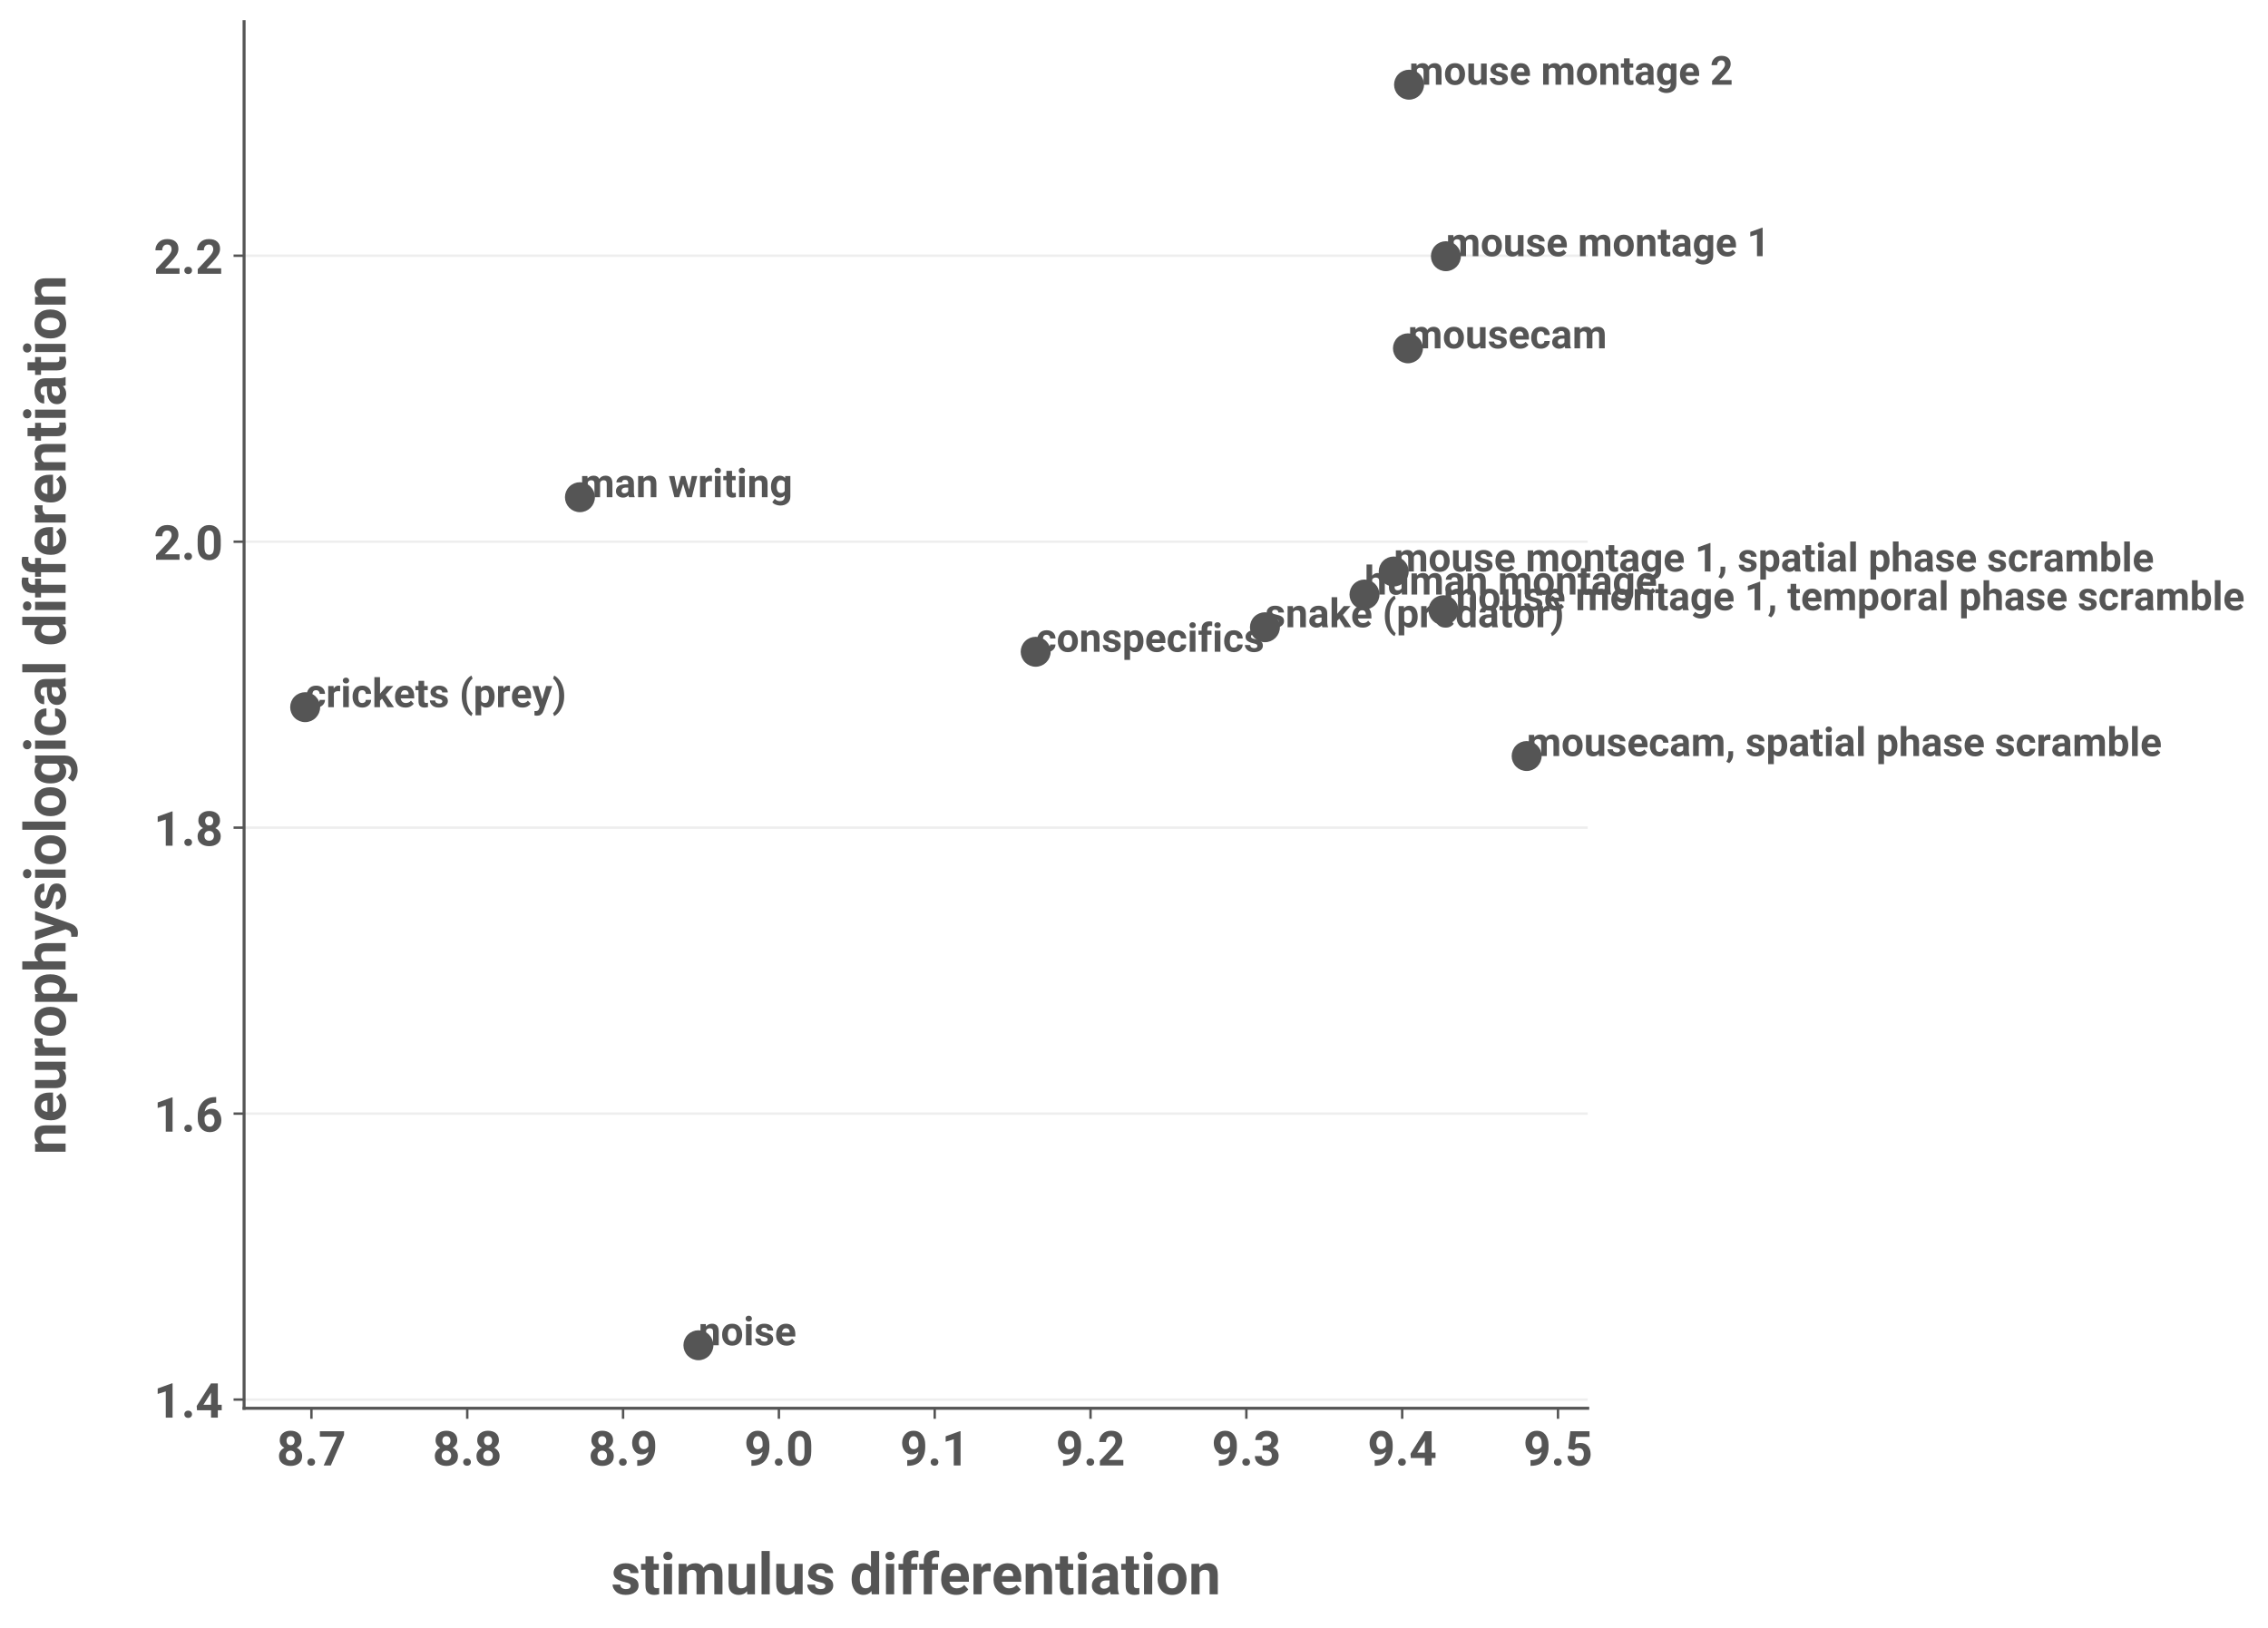 <?xml version="1.0" encoding="utf-8" standalone="no"?>
<!DOCTYPE svg PUBLIC "-//W3C//DTD SVG 1.1//EN"
  "http://www.w3.org/Graphics/SVG/1.1/DTD/svg11.dtd">
<!-- Created with matplotlib (https://matplotlib.org/) -->
<svg height="540.93pt" version="1.1" viewBox="0 0 753.504 540.93" width="753.504pt" xmlns="http://www.w3.org/2000/svg" xmlns:xlink="http://www.w3.org/1999/xlink">
 <defs>
  <style type="text/css">*{stroke-linecap:butt;stroke-linejoin:round;}</style>
 </defs>
 <g id="figure_1">
  <g id="patch_1">
   <path d="M 0 540.93 
L 753.504 540.93 
L 753.504 0 
L 0 0 
z
" style="fill:#ffffff;"/>
  </g>
  <g id="axes_1">
   <g id="patch_2">
    <path d="M 81.094 468 
L 527.494 468 
L 527.494 7.2 
L 81.094 7.2 
z
" style="fill:#ffffff;"/>
   </g>
   <g id="matplotlib.axis_1">
    <g id="xtick_1">
     <g id="line2d_1">
      <defs>
       <path d="M 0 0 
L 0 3.5 
" id="mba6a7a4ee0" style="stroke:#555555;stroke-width:0.8;"/>
      </defs>
      <g>
       <use style="fill:#555555;stroke:#555555;stroke-width:0.8;" x="103.466" xlink:href="#mba6a7a4ee0" y="468"/>
      </g>
     </g>
     <g id="text_1">
      <!-- 8.7 -->
      <g style="fill:#555555;" transform="translate(91.958 487)scale(0.16 -0.16)">
       <defs>
        <path d="M 52.641 19.484 
Q 52.641 9.422 45.828 4.219 
Q 39.016 -0.984 28.703 -0.984 
Q 18.406 -0.984 11.5 4.219 
Q 4.594 9.422 4.594 19.484 
Q 4.594 25.391 7.641 29.812 
Q 10.688 34.234 15.828 36.672 
Q 11.328 39.016 8.734 43.047 
Q 6.156 47.078 6.156 52.203 
Q 6.156 61.859 12.5 66.984 
Q 18.844 72.125 28.609 72.125 
Q 38.531 72.125 44.844 66.984 
Q 51.172 61.859 51.172 52.203 
Q 51.172 47.016 48.562 43.016 
Q 45.953 39.016 41.453 36.625 
Q 46.578 34.188 49.609 29.781 
Q 52.641 25.391 52.641 19.484 
z
M 37.062 51.516 
Q 37.062 55.672 34.844 58.203 
Q 32.625 60.75 28.609 60.75 
Q 24.703 60.75 22.484 58.281 
Q 20.266 55.812 20.266 51.516 
Q 20.266 47.312 22.484 44.719 
Q 24.703 42.141 28.703 42.141 
Q 32.719 42.141 34.891 44.719 
Q 37.062 47.312 37.062 51.516 
z
M 38.531 20.516 
Q 38.531 25.297 35.797 28.031 
Q 33.062 30.766 28.609 30.766 
Q 24.172 30.766 21.453 28.031 
Q 18.75 25.297 18.75 20.516 
Q 18.75 15.766 21.453 13.078 
Q 24.172 10.406 28.719 10.406 
Q 33.203 10.406 35.859 13.078 
Q 38.531 15.766 38.531 20.516 
z
" id="Roboto-Bold-56"/>
        <path d="M 6.156 6.984 
Q 6.156 10.203 8.328 12.375 
Q 10.5 14.547 14.156 14.547 
Q 17.828 14.547 19.969 12.375 
Q 22.125 10.203 22.125 6.984 
Q 22.125 3.812 19.969 1.641 
Q 17.828 -0.531 14.156 -0.531 
Q 10.5 -0.531 8.328 1.641 
Q 6.156 3.812 6.156 6.984 
z
" id="Roboto-Bold-46"/>
        <path d="M 53.219 71.094 
L 53.219 63.234 
L 25.734 0 
L 10.844 0 
L 38.328 59.719 
L 2.984 59.719 
L 2.984 71.094 
z
" id="Roboto-Bold-55"/>
       </defs>
       <use xlink:href="#Roboto-Bold-56"/>
       <use x="57.373" xlink:href="#Roboto-Bold-46"/>
       <use x="86.475" xlink:href="#Roboto-Bold-55"/>
      </g>
     </g>
    </g>
    <g id="xtick_2">
     <g id="line2d_2">
      <g>
       <use style="fill:#555555;stroke:#555555;stroke-width:0.8;" x="155.236" xlink:href="#mba6a7a4ee0" y="468"/>
      </g>
     </g>
     <g id="text_2">
      <!-- 8.8 -->
      <g style="fill:#555555;" transform="translate(143.727 487)scale(0.16 -0.16)">
       <use xlink:href="#Roboto-Bold-56"/>
       <use x="57.373" xlink:href="#Roboto-Bold-46"/>
       <use x="86.475" xlink:href="#Roboto-Bold-56"/>
      </g>
     </g>
    </g>
    <g id="xtick_3">
     <g id="line2d_3">
      <g>
       <use style="fill:#555555;stroke:#555555;stroke-width:0.8;" x="207.005" xlink:href="#mba6a7a4ee0" y="468"/>
      </g>
     </g>
     <g id="text_3">
      <!-- 8.9 -->
      <g style="fill:#555555;" transform="translate(195.496 487)scale(0.16 -0.16)">
       <defs>
        <path d="M 52.203 38.188 
Q 52.203 20.844 43.328 10.156 
Q 34.469 -0.531 16.609 -0.734 
L 14.844 -0.734 
L 14.844 11.078 
L 16.016 11.078 
Q 26.609 11.141 31.859 15.594 
Q 37.109 20.062 37.938 28.469 
Q 32.281 23 24.953 23 
Q 14.938 23 9.594 29.859 
Q 4.25 36.719 4.25 46.969 
Q 4.25 57.328 10.719 64.719 
Q 17.188 72.125 28.078 72.125 
Q 39.062 72.125 45.625 64.141 
Q 52.203 56.156 52.203 43.062 
z
M 18.312 47.125 
Q 18.312 41.656 20.797 37.75 
Q 23.297 33.844 28.422 33.844 
Q 31.891 33.844 34.375 35.625 
Q 36.859 37.406 38.094 39.938 
L 38.094 45.656 
Q 38.094 53.219 35.203 56.953 
Q 32.328 60.688 28.031 60.688 
Q 23.391 60.688 20.844 56.516 
Q 18.312 52.344 18.312 47.125 
z
" id="Roboto-Bold-57"/>
       </defs>
       <use xlink:href="#Roboto-Bold-56"/>
       <use x="57.373" xlink:href="#Roboto-Bold-46"/>
       <use x="86.475" xlink:href="#Roboto-Bold-57"/>
      </g>
     </g>
    </g>
    <g id="xtick_4">
     <g id="line2d_4">
      <g>
       <use style="fill:#555555;stroke:#555555;stroke-width:0.8;" x="258.774" xlink:href="#mba6a7a4ee0" y="468"/>
      </g>
     </g>
     <g id="text_4">
      <!-- 9.0 -->
      <g style="fill:#555555;" transform="translate(247.265 487)scale(0.16 -0.16)">
       <defs>
        <path d="M 52.688 29.438 
Q 52.688 13.375 46.094 6.188 
Q 39.5 -0.984 28.75 -0.984 
Q 18.016 -0.984 11.344 6.188 
Q 4.688 13.375 4.688 29.438 
L 4.688 41.797 
Q 4.688 57.812 11.297 64.938 
Q 17.922 72.078 28.656 72.078 
Q 39.359 72.078 46 64.984 
Q 52.641 57.906 52.688 42.047 
z
M 38.578 43.75 
Q 38.578 53.219 35.984 56.953 
Q 33.406 60.688 28.656 60.688 
Q 24.031 60.688 21.438 57.031 
Q 18.844 53.375 18.797 44.141 
L 18.797 27.547 
Q 18.797 18.016 21.406 14.203 
Q 24.031 10.406 28.766 10.406 
Q 33.406 10.406 35.969 14.141 
Q 38.531 17.875 38.578 27.156 
z
" id="Roboto-Bold-48"/>
       </defs>
       <use xlink:href="#Roboto-Bold-57"/>
       <use x="57.373" xlink:href="#Roboto-Bold-46"/>
       <use x="86.475" xlink:href="#Roboto-Bold-48"/>
      </g>
     </g>
    </g>
    <g id="xtick_5">
     <g id="line2d_5">
      <g>
       <use style="fill:#555555;stroke:#555555;stroke-width:0.8;" x="310.543" xlink:href="#mba6a7a4ee0" y="468"/>
      </g>
     </g>
     <g id="text_5">
      <!-- 9.1 -->
      <g style="fill:#555555;" transform="translate(299.034 487)scale(0.16 -0.16)">
       <defs>
        <path d="M 39.109 71.188 
L 39.109 0 
L 25 0 
L 25 54.438 
L 8.203 49.219 
L 8.203 60.641 
L 37.594 71.188 
z
" id="Roboto-Bold-49"/>
       </defs>
       <use xlink:href="#Roboto-Bold-57"/>
       <use x="57.373" xlink:href="#Roboto-Bold-46"/>
       <use x="86.475" xlink:href="#Roboto-Bold-49"/>
      </g>
     </g>
    </g>
    <g id="xtick_6">
     <g id="line2d_6">
      <g>
       <use style="fill:#555555;stroke:#555555;stroke-width:0.8;" x="362.312" xlink:href="#mba6a7a4ee0" y="468"/>
      </g>
     </g>
     <g id="text_6">
      <!-- 9.2 -->
      <g style="fill:#555555;" transform="translate(350.804 487)scale(0.16 -0.16)">
       <defs>
        <path d="M 53.562 11.375 
L 53.562 0 
L 4.891 0 
L 4.891 9.672 
L 27.875 34.188 
Q 33.062 39.891 35.078 43.625 
Q 37.109 47.359 37.109 50.531 
Q 37.109 55.281 34.734 58.016 
Q 32.375 60.75 27.938 60.75 
Q 22.906 60.75 20.234 57.328 
Q 17.578 53.906 17.578 48.734 
L 3.469 48.734 
Q 3.469 58.344 10.078 65.234 
Q 16.703 72.125 28.172 72.125 
Q 39.359 72.125 45.312 66.719 
Q 51.266 61.328 51.266 51.953 
Q 51.266 44.922 47.094 38.594 
Q 42.922 32.281 35.688 24.703 
L 23 11.375 
z
" id="Roboto-Bold-50"/>
       </defs>
       <use xlink:href="#Roboto-Bold-57"/>
       <use x="57.373" xlink:href="#Roboto-Bold-46"/>
       <use x="86.475" xlink:href="#Roboto-Bold-50"/>
      </g>
     </g>
    </g>
    <g id="xtick_7">
     <g id="line2d_7">
      <g>
       <use style="fill:#555555;stroke:#555555;stroke-width:0.8;" x="414.082" xlink:href="#mba6a7a4ee0" y="468"/>
      </g>
     </g>
     <g id="text_7">
      <!-- 9.3 -->
      <g style="fill:#555555;" transform="translate(402.573 487)scale(0.16 -0.16)">
       <defs>
        <path d="M 19.234 30.766 
L 19.234 41.844 
L 26.766 41.844 
Q 32.078 41.844 34.688 44.5 
Q 37.312 47.172 37.312 51.656 
Q 37.312 55.609 34.938 58.172 
Q 32.562 60.75 27.688 60.75 
Q 23.828 60.75 20.969 58.594 
Q 18.109 56.453 18.109 52.688 
L 4 52.688 
Q 4 61.469 10.781 66.797 
Q 17.578 72.125 27.297 72.125 
Q 38.094 72.125 44.75 66.969 
Q 51.422 61.812 51.422 51.859 
Q 51.422 47.266 48.578 43.094 
Q 45.75 38.922 40.578 36.531 
Q 46.531 34.422 49.5 30.094 
Q 52.484 25.781 52.484 19.969 
Q 52.484 9.969 45.281 4.484 
Q 38.094 -0.984 27.297 -0.984 
Q 21.297 -0.984 15.75 1.219 
Q 10.203 3.422 6.656 7.938 
Q 3.125 12.453 3.125 19.484 
L 17.281 19.484 
Q 17.281 15.531 20.234 12.969 
Q 23.188 10.406 27.688 10.406 
Q 32.719 10.406 35.547 13.078 
Q 38.375 15.766 38.375 20.172 
Q 38.375 30.766 26.656 30.766 
z
" id="Roboto-Bold-51"/>
       </defs>
       <use xlink:href="#Roboto-Bold-57"/>
       <use x="57.373" xlink:href="#Roboto-Bold-46"/>
       <use x="86.475" xlink:href="#Roboto-Bold-51"/>
      </g>
     </g>
    </g>
    <g id="xtick_8">
     <g id="line2d_8">
      <g>
       <use style="fill:#555555;stroke:#555555;stroke-width:0.8;" x="465.851" xlink:href="#mba6a7a4ee0" y="468"/>
      </g>
     </g>
     <g id="text_8">
      <!-- 9.4 -->
      <g style="fill:#555555;" transform="translate(454.342 487)scale(0.16 -0.16)">
       <defs>
        <path d="M 2.734 24.266 
L 32.375 71.094 
L 46.625 71.094 
L 46.625 26.766 
L 54.688 26.766 
L 54.688 15.375 
L 46.625 15.375 
L 46.625 0 
L 32.516 0 
L 32.516 15.375 
L 3.375 15.375 
z
M 16.75 26.766 
L 32.516 26.766 
L 32.516 52 
L 31.547 50.297 
z
" id="Roboto-Bold-52"/>
       </defs>
       <use xlink:href="#Roboto-Bold-57"/>
       <use x="57.373" xlink:href="#Roboto-Bold-46"/>
       <use x="86.475" xlink:href="#Roboto-Bold-52"/>
      </g>
     </g>
    </g>
    <g id="xtick_9">
     <g id="line2d_9">
      <g>
       <use style="fill:#555555;stroke:#555555;stroke-width:0.8;" x="517.62" xlink:href="#mba6a7a4ee0" y="468"/>
      </g>
     </g>
     <g id="text_9">
      <!-- 9.5 -->
      <g style="fill:#555555;" transform="translate(506.111 487)scale(0.16 -0.16)">
       <defs>
        <path d="M 18.219 32.234 
L 6.984 34.969 
L 11.031 71.094 
L 50.875 71.094 
L 50.875 59.375 
L 22.656 59.375 
L 20.906 44.047 
Q 25.781 46.734 31.547 46.734 
Q 41.891 46.734 47.547 40.422 
Q 53.219 34.125 53.219 22.859 
Q 53.219 13.375 47.359 6.188 
Q 41.5 -0.984 29.25 -0.984 
Q 20.016 -0.984 12.719 4.484 
Q 5.422 9.969 5.172 19.828 
L 19.141 19.828 
Q 20.062 10.406 29.156 10.406 
Q 34.469 10.406 36.781 14.234 
Q 39.109 18.062 39.109 23.641 
Q 39.109 29.25 36.328 32.688 
Q 33.547 36.141 27.688 36.141 
Q 23.828 36.141 21.719 34.891 
Q 19.625 33.641 18.219 32.234 
z
" id="Roboto-Bold-53"/>
       </defs>
       <use xlink:href="#Roboto-Bold-57"/>
       <use x="57.373" xlink:href="#Roboto-Bold-46"/>
       <use x="86.475" xlink:href="#Roboto-Bold-53"/>
      </g>
     </g>
    </g>
    <g id="text_10">
     <!--  -->
     <g style="fill:#555555;" transform="translate(304.293 508.65)scale(0.192 -0.192)"/>
     <!-- stimulus differentiation -->
     <g style="fill:#555555;" transform="translate(202.989 529.83)scale(0.192 -0.192)">
      <defs>
       <path d="M 34.031 14.656 
Q 34.031 16.891 31.953 18.422 
Q 29.891 19.969 23.047 21.438 
Q 14.891 23.188 9.656 26.891 
Q 4.438 30.609 4.438 37.406 
Q 4.438 44 10.031 48.906 
Q 15.625 53.812 25.484 53.812 
Q 35.797 53.812 41.703 48.969 
Q 47.609 44.141 47.609 36.766 
L 33.5 36.766 
Q 33.5 39.797 31.547 41.797 
Q 29.594 43.797 25.438 43.797 
Q 21.922 43.797 19.938 42.156 
Q 17.969 40.531 17.969 38.094 
Q 17.969 35.844 20.062 34.375 
Q 22.172 32.906 27.828 31.781 
Q 36.422 30.078 42.078 26.562 
Q 47.75 23.047 47.75 15.188 
Q 47.75 8.203 41.75 3.609 
Q 35.75 -0.984 25.531 -0.984 
Q 14.453 -0.984 8.594 4.703 
Q 2.734 10.406 2.734 16.844 
L 16.156 16.844 
Q 16.359 12.703 19.219 10.891 
Q 22.078 9.078 25.828 9.078 
Q 34.031 9.078 34.031 14.656 
z
" id="Roboto-Bold-115"/>
       <path d="M 31.891 0.344 
Q 27.938 -0.984 23.391 -0.984 
Q 16.453 -0.984 12.344 2.625 
Q 8.25 6.25 8.25 14.656 
L 8.25 42.531 
L 0.484 42.531 
L 0.484 52.828 
L 8.25 52.828 
L 8.25 65.875 
L 22.359 65.875 
L 22.359 52.828 
L 31.344 52.828 
L 31.344 42.531 
L 22.359 42.531 
L 22.359 16.109 
Q 22.359 12.797 23.719 11.719 
Q 25.094 10.641 27.781 10.641 
Q 29.938 10.641 31.891 11.031 
z
" id="Roboto-Bold-116"/>
       <path d="M 5.328 66.5 
Q 5.328 69.672 7.469 71.75 
Q 9.625 73.828 13.234 73.828 
Q 16.844 73.828 18.984 71.75 
Q 21.141 69.672 21.141 66.5 
Q 21.141 63.375 18.984 61.297 
Q 16.844 59.234 13.234 59.234 
Q 9.625 59.234 7.469 61.297 
Q 5.328 63.375 5.328 66.5 
z
M 20.359 52.828 
L 20.359 0 
L 6.203 0 
L 6.203 52.828 
z
" id="Roboto-Bold-105"/>
       <path d="M 28.219 42.391 
Q 22.359 42.391 19.578 37.406 
L 19.578 0 
L 5.422 0 
L 5.422 52.828 
L 18.703 52.828 
L 19.188 47.016 
Q 24.703 53.812 34.328 53.812 
Q 44.531 53.812 48.344 45.75 
Q 53.766 53.812 64.203 53.812 
Q 71.828 53.812 76.469 49.312 
Q 81.109 44.828 81.156 33.891 
L 81.156 0 
L 67 0 
L 67 33.688 
Q 67 38.969 64.875 40.672 
Q 62.75 42.391 59.078 42.391 
Q 52.828 42.391 50.344 36.469 
L 50.344 0 
L 36.234 0 
L 36.234 33.594 
Q 36.234 38.812 34.078 40.594 
Q 31.938 42.391 28.219 42.391 
z
" id="Roboto-Bold-109"/>
       <path d="M 37.5 0 
L 37.109 5.422 
Q 31.938 -0.984 22.656 -0.984 
Q 14.891 -0.984 10.031 3.562 
Q 5.172 8.109 5.125 18.453 
L 5.125 52.828 
L 19.234 52.828 
L 19.234 18.562 
Q 19.234 14.156 21.328 12.328 
Q 23.438 10.5 26.703 10.5 
Q 33.891 10.5 36.625 15.531 
L 36.625 52.828 
L 50.781 52.828 
L 50.781 0 
z
" id="Roboto-Bold-117"/>
       <path d="M 20.359 75 
L 20.359 0 
L 6.203 0 
L 6.203 75 
z
" id="Roboto-Bold-108"/>
       <path id="Roboto-Bold-32"/>
       <path d="M 38.094 0 
L 37.406 5.609 
Q 32.172 -0.984 23.875 -0.984 
Q 14.062 -0.984 8.641 6.641 
Q 3.219 14.266 3.219 25.781 
L 3.219 26.812 
Q 3.219 38.875 8.641 46.344 
Q 14.062 53.812 23.969 53.812 
Q 31.688 53.812 36.672 48.094 
L 36.672 75 
L 50.828 75 
L 50.828 0 
z
M 17.391 25.781 
Q 17.391 19.438 19.625 14.969 
Q 21.875 10.5 27.438 10.5 
Q 33.891 10.5 36.672 15.969 
L 36.672 36.922 
Q 33.984 42.391 27.547 42.391 
Q 22.016 42.391 19.703 37.891 
Q 17.391 33.406 17.391 25.781 
z
" id="Roboto-Bold-100"/>
       <path d="M 33.938 42.531 
L 23.438 42.531 
L 23.438 0 
L 9.281 0 
L 9.281 42.531 
L 1.422 42.531 
L 1.422 52.828 
L 9.281 52.828 
L 9.281 57.422 
Q 9.281 66.453 14.5 71.234 
Q 19.734 76.031 28.656 76.031 
Q 32.078 76.031 35.891 75.047 
L 35.75 64.109 
Q 33.891 64.547 31.391 64.547 
Q 23.578 64.547 23.438 57.672 
L 23.438 52.828 
L 33.938 52.828 
z
" id="Roboto-Bold-102"/>
       <path d="M 50.391 8.594 
Q 47.859 4.984 42.672 2 
Q 37.5 -0.984 29.781 -0.984 
Q 17.484 -0.984 10.547 6.469 
Q 3.609 13.922 3.562 24.469 
L 3.562 26.516 
Q 3.562 38.484 10.219 46.141 
Q 16.891 53.812 28.219 53.812 
Q 39.594 53.812 45.547 46.672 
Q 51.516 39.547 51.516 27.828 
L 51.516 21.828 
L 17.875 21.828 
Q 18.609 16.703 21.922 13.547 
Q 25.25 10.406 30.672 10.406 
Q 38.719 10.406 43.406 16.312 
z
M 28.125 42.438 
Q 23.641 42.438 21.188 39.406 
Q 18.75 36.375 18.016 31.5 
L 37.641 31.5 
L 37.641 32.562 
Q 37.547 36.812 35.281 39.625 
Q 33.016 42.438 28.125 42.438 
z
" id="Roboto-Bold-101"/>
       <path d="M 30.031 40.047 
Q 22.078 40.047 19.578 34.625 
L 19.578 0 
L 5.422 0 
L 5.422 52.828 
L 18.75 52.828 
L 19.188 46.531 
Q 23.344 53.812 30.953 53.812 
Q 33.641 53.812 35.297 53.172 
L 35.156 39.656 
z
" id="Roboto-Bold-114"/>
       <path d="M 28.219 42.391 
Q 22.219 42.391 19.281 37.312 
L 19.281 0 
L 5.172 0 
L 5.172 52.828 
L 18.406 52.828 
L 18.891 46.781 
Q 24.562 53.812 34.078 53.812 
Q 41.547 53.812 46.141 49.359 
Q 50.734 44.922 50.781 33.891 
L 50.781 0 
L 36.625 0 
L 36.625 33.688 
Q 36.625 38.766 34.453 40.578 
Q 32.281 42.391 28.219 42.391 
z
" id="Roboto-Bold-110"/>
       <path d="M 36.031 0 
Q 35.156 1.859 34.625 4.734 
Q 29.5 -0.984 21.297 -0.984 
Q 13.719 -0.984 8.547 3.484 
Q 3.375 7.953 3.375 14.844 
Q 3.375 23.141 9.516 27.703 
Q 15.672 32.281 27.734 32.281 
L 34.031 32.281 
L 34.031 35.359 
Q 34.031 39.016 32.156 41.188 
Q 30.281 43.359 26.219 43.359 
Q 18.656 43.359 18.656 37.016 
L 4.547 37.016 
Q 4.547 43.891 10.641 48.844 
Q 16.75 53.812 27 53.812 
Q 36.141 53.812 42.156 49.172 
Q 48.188 44.531 48.188 35.25 
L 48.188 11.719 
Q 48.297 4.688 50.297 0.828 
L 50.297 0 
z
M 24.359 9.812 
Q 27.938 9.812 30.438 11.391 
Q 32.953 12.984 34.031 14.891 
L 34.031 24.078 
L 28.266 24.078 
Q 22.656 24.078 20.062 21.703 
Q 17.484 19.344 17.484 15.875 
Q 17.484 13.234 19.312 11.516 
Q 21.141 9.812 24.359 9.812 
z
" id="Roboto-Bold-97"/>
       <path d="M 3.219 26.906 
Q 3.219 38.422 9.766 46.109 
Q 16.312 53.812 28.219 53.812 
Q 40.281 53.812 46.766 46.109 
Q 53.266 38.422 53.266 26.906 
L 53.266 25.875 
Q 53.266 14.359 46.766 6.688 
Q 40.281 -0.984 28.328 -0.984 
Q 16.453 -0.984 9.938 6.484 
Q 3.422 13.969 3.219 25.25 
z
M 17.391 25.875 
Q 17.391 19.438 19.844 14.922 
Q 22.312 10.406 28.328 10.406 
Q 34.234 10.406 36.688 14.891 
Q 39.156 19.391 39.156 26.906 
Q 39.156 33.203 36.688 37.812 
Q 34.234 42.438 28.219 42.438 
Q 22.266 42.438 19.828 37.844 
Q 17.391 33.25 17.391 25.875 
z
" id="Roboto-Bold-111"/>
      </defs>
      <use xlink:href="#Roboto-Bold-115"/>
      <use x="51.465" xlink:href="#Roboto-Bold-116"/>
      <use x="85.254" xlink:href="#Roboto-Bold-105"/>
      <use x="111.768" xlink:href="#Roboto-Bold-109"/>
      <use x="198.34" xlink:href="#Roboto-Bold-117"/>
      <use x="254.346" xlink:href="#Roboto-Bold-108"/>
      <use x="280.859" xlink:href="#Roboto-Bold-117"/>
      <use x="336.865" xlink:href="#Roboto-Bold-115"/>
      <use x="388.33" xlink:href="#Roboto-Bold-32"/>
      <use x="413.232" xlink:href="#Roboto-Bold-100"/>
      <use x="469.629" xlink:href="#Roboto-Bold-105"/>
      <use x="496.143" xlink:href="#Roboto-Bold-102"/>
      <use x="531.982" xlink:href="#Roboto-Bold-102"/>
      <use x="567.822" xlink:href="#Roboto-Bold-101"/>
      <use x="621.875" xlink:href="#Roboto-Bold-114"/>
      <use x="658.398" xlink:href="#Roboto-Bold-101"/>
      <use x="712.451" xlink:href="#Roboto-Bold-110"/>
      <use x="768.457" xlink:href="#Roboto-Bold-116"/>
      <use x="802.246" xlink:href="#Roboto-Bold-105"/>
      <use x="828.76" xlink:href="#Roboto-Bold-97"/>
      <use x="882.373" xlink:href="#Roboto-Bold-116"/>
      <use x="916.162" xlink:href="#Roboto-Bold-105"/>
      <use x="942.676" xlink:href="#Roboto-Bold-111"/>
      <use x="999.219" xlink:href="#Roboto-Bold-110"/>
     </g>
    </g>
   </g>
   <g id="matplotlib.axis_2">
    <g id="ytick_1">
     <g id="line2d_10">
      <path clip-path="url(#p8ee442bc51)" d="M 81.094 465.11 
L 527.494 465.11 
" style="fill:none;stroke:#eeeeee;stroke-linecap:square;stroke-width:0.8;"/>
     </g>
     <g id="line2d_11">
      <defs>
       <path d="M 0 0 
L -3.5 0 
" id="m0362b8467b" style="stroke:#555555;stroke-width:0.8;"/>
      </defs>
      <g>
       <use style="fill:#555555;stroke:#555555;stroke-width:0.8;" x="81.094" xlink:href="#m0362b8467b" y="465.11"/>
      </g>
     </g>
     <g id="text_11">
      <!-- 1.4 -->
      <g style="fill:#555555;" transform="translate(51.076 471.11)scale(0.16 -0.16)">
       <use xlink:href="#Roboto-Bold-49"/>
       <use x="57.373" xlink:href="#Roboto-Bold-46"/>
       <use x="86.475" xlink:href="#Roboto-Bold-52"/>
      </g>
     </g>
    </g>
    <g id="ytick_2">
     <g id="line2d_12">
      <path clip-path="url(#p8ee442bc51)" d="M 81.094 370.078 
L 527.494 370.078 
" style="fill:none;stroke:#eeeeee;stroke-linecap:square;stroke-width:0.8;"/>
     </g>
     <g id="line2d_13">
      <g>
       <use style="fill:#555555;stroke:#555555;stroke-width:0.8;" x="81.094" xlink:href="#m0362b8467b" y="370.078"/>
      </g>
     </g>
     <g id="text_12">
      <!-- 1.6 -->
      <g style="fill:#555555;" transform="translate(51.076 376.078)scale(0.16 -0.16)">
       <defs>
        <path d="M 53.906 23.438 
Q 53.906 13.094 47.391 6.047 
Q 40.875 -0.984 29.938 -0.984 
Q 18.562 -0.984 11.75 6.922 
Q 4.938 14.844 4.938 27.344 
L 4.938 32.766 
Q 4.938 50 14.453 60.906 
Q 23.969 71.828 41.156 71.828 
L 43.172 71.828 
L 43.172 60.203 
L 41.75 60.203 
Q 32.031 60.062 26.375 55.281 
Q 20.516 50.297 19.344 41.797 
Q 25.047 47.609 33.688 47.609 
Q 43.75 47.609 48.828 40.453 
Q 53.906 33.297 53.906 23.438 
z
M 19.047 25.484 
Q 19.047 17.969 22 14.203 
Q 24.953 10.453 29.688 10.453 
Q 34.281 10.453 37.031 14.078 
Q 39.797 17.719 39.797 23.297 
Q 39.797 28.953 37.031 32.609 
Q 34.281 36.281 29.391 36.281 
Q 25.641 36.281 22.953 34.344 
Q 20.266 32.422 19.047 29.734 
z
" id="Roboto-Bold-54"/>
       </defs>
       <use xlink:href="#Roboto-Bold-49"/>
       <use x="57.373" xlink:href="#Roboto-Bold-46"/>
       <use x="86.475" xlink:href="#Roboto-Bold-54"/>
      </g>
     </g>
    </g>
    <g id="ytick_3">
     <g id="line2d_14">
      <path clip-path="url(#p8ee442bc51)" d="M 81.094 275.047 
L 527.494 275.047 
" style="fill:none;stroke:#eeeeee;stroke-linecap:square;stroke-width:0.8;"/>
     </g>
     <g id="line2d_15">
      <g>
       <use style="fill:#555555;stroke:#555555;stroke-width:0.8;" x="81.094" xlink:href="#m0362b8467b" y="275.047"/>
      </g>
     </g>
     <g id="text_13">
      <!-- 1.8 -->
      <g style="fill:#555555;" transform="translate(51.076 281.047)scale(0.16 -0.16)">
       <use xlink:href="#Roboto-Bold-49"/>
       <use x="57.373" xlink:href="#Roboto-Bold-46"/>
       <use x="86.475" xlink:href="#Roboto-Bold-56"/>
      </g>
     </g>
    </g>
    <g id="ytick_4">
     <g id="line2d_16">
      <path clip-path="url(#p8ee442bc51)" d="M 81.094 180.015 
L 527.494 180.015 
" style="fill:none;stroke:#eeeeee;stroke-linecap:square;stroke-width:0.8;"/>
     </g>
     <g id="line2d_17">
      <g>
       <use style="fill:#555555;stroke:#555555;stroke-width:0.8;" x="81.094" xlink:href="#m0362b8467b" y="180.015"/>
      </g>
     </g>
     <g id="text_14">
      <!-- 2.0 -->
      <g style="fill:#555555;" transform="translate(51.076 186.015)scale(0.16 -0.16)">
       <use xlink:href="#Roboto-Bold-50"/>
       <use x="57.373" xlink:href="#Roboto-Bold-46"/>
       <use x="86.475" xlink:href="#Roboto-Bold-48"/>
      </g>
     </g>
    </g>
    <g id="ytick_5">
     <g id="line2d_18">
      <path clip-path="url(#p8ee442bc51)" d="M 81.094 84.983 
L 527.494 84.983 
" style="fill:none;stroke:#eeeeee;stroke-linecap:square;stroke-width:0.8;"/>
     </g>
     <g id="line2d_19">
      <g>
       <use style="fill:#555555;stroke:#555555;stroke-width:0.8;" x="81.094" xlink:href="#m0362b8467b" y="84.983"/>
      </g>
     </g>
     <g id="text_15">
      <!-- 2.2 -->
      <g style="fill:#555555;" transform="translate(51.076 90.983)scale(0.16 -0.16)">
       <use xlink:href="#Roboto-Bold-50"/>
       <use x="57.373" xlink:href="#Roboto-Bold-46"/>
       <use x="86.475" xlink:href="#Roboto-Bold-50"/>
      </g>
     </g>
    </g>
    <g id="text_16">
     <!-- neurophysiological differentiation -->
     <g style="fill:#555555;" transform="translate(21.798 383.726)rotate(-90)scale(0.192 -0.192)">
      <defs>
       <path d="M 32.516 -0.984 
Q 24.609 -0.984 19.578 4.641 
L 19.578 -20.312 
L 5.422 -20.312 
L 5.422 52.828 
L 18.562 52.828 
L 19.094 47.703 
Q 24.125 53.812 32.375 53.812 
Q 42.438 53.812 47.734 46.438 
Q 53.031 39.062 53.031 27 
L 53.031 25.984 
Q 53.031 14.453 47.734 6.734 
Q 42.438 -0.984 32.516 -0.984 
z
M 28.719 42.391 
Q 22.125 42.391 19.578 37.25 
L 19.578 15.625 
Q 22.219 10.406 28.812 10.406 
Q 34.328 10.406 36.625 14.969 
Q 38.922 19.531 38.922 27 
Q 38.922 33.547 36.547 37.969 
Q 34.188 42.391 28.719 42.391 
z
" id="Roboto-Bold-112"/>
       <path d="M 28.172 42.391 
Q 22.016 42.391 19.234 37.641 
L 19.234 0 
L 5.125 0 
L 5.125 75 
L 19.234 75 
L 19.234 47.125 
Q 24.75 53.812 33.344 53.812 
Q 41.109 53.812 45.922 49.219 
Q 50.734 44.625 50.781 33.547 
L 50.781 0 
L 36.625 0 
L 36.625 33.406 
Q 36.625 38.531 34.422 40.453 
Q 32.234 42.391 28.172 42.391 
z
" id="Roboto-Bold-104"/>
       <path d="M 12.016 -21.344 
Q 9.281 -21.344 5.766 -20.406 
L 5.766 -9.719 
L 7.953 -9.766 
Q 12.109 -9.766 14.109 -8.422 
Q 16.109 -7.078 17.141 -4.156 
L 18.703 -0.094 
L 0.203 52.828 
L 15.375 52.828 
L 25.203 19.922 
L 34.969 52.828 
L 50.047 52.828 
L 28.906 -7.906 
Q 27.984 -10.547 26.172 -13.688 
Q 24.359 -16.844 20.969 -19.094 
Q 17.578 -21.344 12.016 -21.344 
z
" id="Roboto-Bold-121"/>
       <path d="M 26.266 -20.797 
Q 21.484 -20.797 15.75 -18.797 
Q 10.016 -16.797 6.594 -12.547 
L 12.844 -3.953 
Q 18.062 -9.812 25.688 -9.812 
Q 31.297 -9.812 34.422 -6.812 
Q 37.547 -3.812 37.547 1.766 
L 37.547 4.594 
Q 32.562 -0.984 24.703 -0.984 
Q 14.891 -0.984 9.172 6.531 
Q 3.469 14.062 3.375 25.391 
L 3.375 26.812 
Q 3.375 38.875 9.109 46.344 
Q 14.844 53.812 24.812 53.812 
Q 33.547 53.812 38.375 47.859 
L 38.922 52.828 
L 51.703 52.828 
L 51.703 1.812 
Q 51.703 -9.078 44.641 -14.938 
Q 37.594 -20.797 26.266 -20.797 
z
M 17.484 25.781 
Q 17.484 19.438 20.094 14.969 
Q 22.703 10.5 28.266 10.5 
Q 34.719 10.5 37.547 15.375 
L 37.547 37.547 
Q 34.766 42.391 28.375 42.391 
Q 22.859 42.391 20.172 37.859 
Q 17.484 33.344 17.484 26.812 
z
" id="Roboto-Bold-103"/>
       <path d="M 27.391 10.406 
Q 31.25 10.406 33.734 12.531 
Q 36.234 14.656 36.281 18.266 
L 49.562 18.266 
Q 49.469 9.859 43.141 4.438 
Q 36.812 -0.984 27.641 -0.984 
Q 15.375 -0.984 9.297 6.75 
Q 3.219 14.5 3.219 25.734 
L 3.219 27.094 
Q 3.219 38.281 9.266 46.047 
Q 15.328 53.812 27.594 53.812 
Q 37.312 53.812 43.391 48.234 
Q 49.469 42.672 49.562 33.156 
L 36.281 33.156 
Q 36.234 37.016 33.938 39.719 
Q 31.641 42.438 27.344 42.438 
Q 21.188 42.438 19.281 37.812 
Q 17.391 33.203 17.391 25.734 
Q 17.391 19.625 19.266 15.016 
Q 21.141 10.406 27.391 10.406 
z
" id="Roboto-Bold-99"/>
      </defs>
      <use xlink:href="#Roboto-Bold-110"/>
      <use x="56.006" xlink:href="#Roboto-Bold-101"/>
      <use x="110.059" xlink:href="#Roboto-Bold-117"/>
      <use x="166.064" xlink:href="#Roboto-Bold-114"/>
      <use x="202.588" xlink:href="#Roboto-Bold-111"/>
      <use x="259.131" xlink:href="#Roboto-Bold-112"/>
      <use x="315.43" xlink:href="#Roboto-Bold-104"/>
      <use x="371.436" xlink:href="#Roboto-Bold-121"/>
      <use x="421.68" xlink:href="#Roboto-Bold-115"/>
      <use x="473.145" xlink:href="#Roboto-Bold-105"/>
      <use x="499.658" xlink:href="#Roboto-Bold-111"/>
      <use x="556.201" xlink:href="#Roboto-Bold-108"/>
      <use x="582.715" xlink:href="#Roboto-Bold-111"/>
      <use x="639.258" xlink:href="#Roboto-Bold-103"/>
      <use x="696.387" xlink:href="#Roboto-Bold-105"/>
      <use x="722.9" xlink:href="#Roboto-Bold-99"/>
      <use x="775.098" xlink:href="#Roboto-Bold-97"/>
      <use x="828.711" xlink:href="#Roboto-Bold-108"/>
      <use x="855.225" xlink:href="#Roboto-Bold-32"/>
      <use x="880.127" xlink:href="#Roboto-Bold-100"/>
      <use x="936.523" xlink:href="#Roboto-Bold-105"/>
      <use x="963.037" xlink:href="#Roboto-Bold-102"/>
      <use x="998.877" xlink:href="#Roboto-Bold-102"/>
      <use x="1034.717" xlink:href="#Roboto-Bold-101"/>
      <use x="1088.77" xlink:href="#Roboto-Bold-114"/>
      <use x="1125.293" xlink:href="#Roboto-Bold-101"/>
      <use x="1179.346" xlink:href="#Roboto-Bold-110"/>
      <use x="1235.352" xlink:href="#Roboto-Bold-116"/>
      <use x="1269.141" xlink:href="#Roboto-Bold-105"/>
      <use x="1295.654" xlink:href="#Roboto-Bold-97"/>
      <use x="1349.268" xlink:href="#Roboto-Bold-116"/>
      <use x="1383.057" xlink:href="#Roboto-Bold-105"/>
      <use x="1409.57" xlink:href="#Roboto-Bold-111"/>
      <use x="1466.113" xlink:href="#Roboto-Bold-110"/>
     </g>
     <!--  -->
     <g style="fill:#555555;" transform="translate(43.176 237.6)rotate(-90)scale(0.192 -0.192)"/>
    </g>
   </g>
   <g id="PathCollection_1">
    <defs>
     <path d="M 0 4.61 
C 1.223 4.61 2.395 4.124 3.26 3.26 
C 4.124 2.395 4.61 1.223 4.61 0 
C 4.61 -1.223 4.124 -2.395 3.26 -3.26 
C 2.395 -4.124 1.223 -4.61 0 -4.61 
C -1.223 -4.61 -2.395 -4.124 -3.26 -3.26 
C -4.124 -2.395 -4.61 -1.223 -4.61 0 
C -4.61 1.223 -4.124 2.395 -3.26 3.26 
C -2.395 4.124 -1.223 4.61 0 4.61 
z
" id="m8ba38fa5ab" style="stroke:#555555;stroke-width:0.738;"/>
    </defs>
    <g clip-path="url(#p8ee442bc51)">
     <use style="fill:#555555;stroke:#555555;stroke-width:0.738;" x="344.085" xlink:href="#m8ba38fa5ab" y="216.597"/>
     <use style="fill:#555555;stroke:#555555;stroke-width:0.738;" x="101.384" xlink:href="#m8ba38fa5ab" y="235.008"/>
     <use style="fill:#555555;stroke:#555555;stroke-width:0.738;" x="453.327" xlink:href="#m8ba38fa5ab" y="197.57"/>
     <use style="fill:#555555;stroke:#555555;stroke-width:0.738;" x="192.673" xlink:href="#m8ba38fa5ab" y="165.231"/>
     <use style="fill:#555555;stroke:#555555;stroke-width:0.738;" x="480.372" xlink:href="#m8ba38fa5ab" y="85.145"/>
     <use style="fill:#555555;stroke:#555555;stroke-width:0.738;" x="463.034" xlink:href="#m8ba38fa5ab" y="189.919"/>
     <use style="fill:#555555;stroke:#555555;stroke-width:0.738;" x="479.569" xlink:href="#m8ba38fa5ab" y="202.786"/>
     <use style="fill:#555555;stroke:#555555;stroke-width:0.738;" x="468.132" xlink:href="#m8ba38fa5ab" y="28.145"/>
     <use style="fill:#555555;stroke:#555555;stroke-width:0.738;" x="467.769" xlink:href="#m8ba38fa5ab" y="115.755"/>
     <use style="fill:#555555;stroke:#555555;stroke-width:0.738;" x="507.203" xlink:href="#m8ba38fa5ab" y="251.244"/>
     <use style="fill:#555555;stroke:#555555;stroke-width:0.738;" x="232.037" xlink:href="#m8ba38fa5ab" y="447.055"/>
     <use style="fill:#555555;stroke:#555555;stroke-width:0.738;" x="420.249" xlink:href="#m8ba38fa5ab" y="208.445"/>
    </g>
   </g>
   <g id="patch_3">
    <path d="M 81.094 468 
L 81.094 7.2 
" style="fill:none;stroke:#555555;stroke-linecap:square;stroke-linejoin:miter;"/>
   </g>
   <g id="patch_4">
    <path d="M 81.094 468 
L 527.494 468 
" style="fill:none;stroke:#555555;stroke-linecap:square;stroke-linejoin:miter;"/>
   </g>
   <g id="text_17">
    <!-- conspecifics -->
    <g style="fill:#555555;" transform="translate(344.085 216.597)scale(0.133 -0.133)">
     <use xlink:href="#Roboto-Bold-99"/>
     <use x="52.197" xlink:href="#Roboto-Bold-111"/>
     <use x="108.74" xlink:href="#Roboto-Bold-110"/>
     <use x="164.746" xlink:href="#Roboto-Bold-115"/>
     <use x="216.211" xlink:href="#Roboto-Bold-112"/>
     <use x="272.51" xlink:href="#Roboto-Bold-101"/>
     <use x="326.562" xlink:href="#Roboto-Bold-99"/>
     <use x="378.76" xlink:href="#Roboto-Bold-105"/>
     <use x="405.273" xlink:href="#Roboto-Bold-102"/>
     <use x="441.113" xlink:href="#Roboto-Bold-105"/>
     <use x="467.627" xlink:href="#Roboto-Bold-99"/>
     <use x="519.824" xlink:href="#Roboto-Bold-115"/>
    </g>
   </g>
   <g id="text_18">
    <!-- crickets (prey) -->
    <g style="fill:#555555;" transform="translate(101.384 235.008)scale(0.133 -0.133)">
     <defs>
      <path d="M 38.188 0 
L 24.609 21.188 
L 19.578 16.156 
L 19.578 0 
L 5.469 0 
L 5.469 75.047 
L 19.578 75.047 
L 19.578 33.5 
L 22.312 37.016 
L 35.797 52.828 
L 52.734 52.828 
L 33.688 30.859 
L 54.438 0 
z
" id="Roboto-Bold-107"/>
      <path d="M 6.109 28.906 
Q 6.109 42.672 9.891 53 
Q 13.672 63.328 19.281 69.891 
Q 24.906 76.469 30.422 78.953 
L 33.156 71.344 
Q 27.688 67.234 22.891 57.203 
Q 18.109 47.172 18.016 29.781 
L 18.016 27.688 
Q 18.016 9.812 22.828 -0.359 
Q 27.641 -10.547 33.156 -14.75 
L 30.422 -22.219 
Q 24.906 -19.781 19.281 -13.203 
Q 13.672 -6.641 9.891 3.703 
Q 6.109 14.062 6.109 27.781 
z
" id="Roboto-Bold-40"/>
      <path d="M 29.781 27.781 
Q 29.781 14.5 25.875 4.125 
Q 21.969 -6.25 16.156 -13.016 
Q 10.359 -19.781 4.688 -22.219 
L 1.953 -14.75 
Q 7.375 -10.688 12.188 -0.578 
Q 17 9.516 17.094 26.906 
L 17.094 29 
Q 17.094 46.875 12.188 57.125 
Q 7.281 67.391 1.953 71.438 
L 4.688 78.953 
Q 10.359 76.469 16.156 69.703 
Q 21.969 62.938 25.875 52.562 
Q 29.781 42.188 29.781 28.859 
z
" id="Roboto-Bold-41"/>
     </defs>
     <use xlink:href="#Roboto-Bold-99"/>
     <use x="52.197" xlink:href="#Roboto-Bold-114"/>
     <use x="88.721" xlink:href="#Roboto-Bold-105"/>
     <use x="115.234" xlink:href="#Roboto-Bold-99"/>
     <use x="167.432" xlink:href="#Roboto-Bold-107"/>
     <use x="220.85" xlink:href="#Roboto-Bold-101"/>
     <use x="274.902" xlink:href="#Roboto-Bold-116"/>
     <use x="308.691" xlink:href="#Roboto-Bold-115"/>
     <use x="360.156" xlink:href="#Roboto-Bold-32"/>
     <use x="385.059" xlink:href="#Roboto-Bold-40"/>
     <use x="420.166" xlink:href="#Roboto-Bold-112"/>
     <use x="476.465" xlink:href="#Roboto-Bold-114"/>
     <use x="512.988" xlink:href="#Roboto-Bold-101"/>
     <use x="567.041" xlink:href="#Roboto-Bold-121"/>
     <use x="617.285" xlink:href="#Roboto-Bold-41"/>
    </g>
   </g>
   <g id="text_19">
    <!-- human montage -->
    <g style="fill:#555555;" transform="translate(453.327 197.57)scale(0.133 -0.133)">
     <use xlink:href="#Roboto-Bold-104"/>
     <use x="56.006" xlink:href="#Roboto-Bold-117"/>
     <use x="112.012" xlink:href="#Roboto-Bold-109"/>
     <use x="198.584" xlink:href="#Roboto-Bold-97"/>
     <use x="252.197" xlink:href="#Roboto-Bold-110"/>
     <use x="308.203" xlink:href="#Roboto-Bold-32"/>
     <use x="333.105" xlink:href="#Roboto-Bold-109"/>
     <use x="419.678" xlink:href="#Roboto-Bold-111"/>
     <use x="476.221" xlink:href="#Roboto-Bold-110"/>
     <use x="532.227" xlink:href="#Roboto-Bold-116"/>
     <use x="566.016" xlink:href="#Roboto-Bold-97"/>
     <use x="619.629" xlink:href="#Roboto-Bold-103"/>
     <use x="676.758" xlink:href="#Roboto-Bold-101"/>
    </g>
   </g>
   <g id="text_20">
    <!-- man writing -->
    <g style="fill:#555555;" transform="translate(192.673 165.231)scale(0.133 -0.133)">
     <defs>
      <path d="M 71.922 52.828 
L 58.5 0 
L 46.688 0 
L 36.625 33.25 
L 26.609 0 
L 14.844 0 
L 1.375 52.828 
L 14.984 52.828 
L 21.969 19.234 
L 31.547 52.828 
L 41.75 52.828 
L 51.422 19.281 
L 58.297 52.828 
z
" id="Roboto-Bold-119"/>
     </defs>
     <use xlink:href="#Roboto-Bold-109"/>
     <use x="86.572" xlink:href="#Roboto-Bold-97"/>
     <use x="140.186" xlink:href="#Roboto-Bold-110"/>
     <use x="196.191" xlink:href="#Roboto-Bold-32"/>
     <use x="221.094" xlink:href="#Roboto-Bold-119"/>
     <use x="294.58" xlink:href="#Roboto-Bold-114"/>
     <use x="331.104" xlink:href="#Roboto-Bold-105"/>
     <use x="357.617" xlink:href="#Roboto-Bold-116"/>
     <use x="391.406" xlink:href="#Roboto-Bold-105"/>
     <use x="417.92" xlink:href="#Roboto-Bold-110"/>
     <use x="473.926" xlink:href="#Roboto-Bold-103"/>
    </g>
   </g>
   <g id="text_21">
    <!-- mouse montage 1 -->
    <g style="fill:#555555;" transform="translate(480.372 85.145)scale(0.133 -0.133)">
     <use xlink:href="#Roboto-Bold-109"/>
     <use x="86.572" xlink:href="#Roboto-Bold-111"/>
     <use x="143.115" xlink:href="#Roboto-Bold-117"/>
     <use x="199.121" xlink:href="#Roboto-Bold-115"/>
     <use x="250.586" xlink:href="#Roboto-Bold-101"/>
     <use x="304.639" xlink:href="#Roboto-Bold-32"/>
     <use x="329.541" xlink:href="#Roboto-Bold-109"/>
     <use x="416.113" xlink:href="#Roboto-Bold-111"/>
     <use x="472.656" xlink:href="#Roboto-Bold-110"/>
     <use x="528.662" xlink:href="#Roboto-Bold-116"/>
     <use x="562.451" xlink:href="#Roboto-Bold-97"/>
     <use x="616.064" xlink:href="#Roboto-Bold-103"/>
     <use x="673.193" xlink:href="#Roboto-Bold-101"/>
     <use x="727.246" xlink:href="#Roboto-Bold-32"/>
     <use x="752.148" xlink:href="#Roboto-Bold-49"/>
    </g>
   </g>
   <g id="text_22">
    <!-- mouse montage 1, spatial phase scramble -->
    <g style="fill:#555555;" transform="translate(463.034 189.919)scale(0.133 -0.133)">
     <defs>
      <path d="M 18.75 12.016 
L 18.703 2.25 
Q 18.656 -3.266 15.969 -8.766 
Q 13.281 -14.266 9.078 -17.875 
L 1.766 -14.016 
Q 3.656 -10.5 5.219 -7.078 
Q 6.781 -3.656 6.844 1.375 
L 6.844 12.016 
z
" id="Roboto-Bold-44"/>
      <path d="M 53.031 25.922 
Q 53.031 14.062 47.922 6.531 
Q 42.828 -0.984 32.516 -0.984 
Q 23.922 -0.984 18.797 5.609 
L 18.172 0 
L 5.422 0 
L 5.422 75 
L 19.578 75 
L 19.578 48.141 
Q 24.516 53.812 32.422 53.812 
Q 42.828 53.812 47.922 46.234 
Q 53.031 38.672 53.031 26.953 
z
M 28.859 42.391 
Q 22.172 42.391 19.578 36.859 
L 19.578 15.969 
Q 22.172 10.453 28.953 10.453 
Q 34.859 10.453 36.891 14.766 
Q 38.922 19.094 38.922 26.953 
Q 38.922 33.203 36.891 37.797 
Q 34.859 42.391 28.859 42.391 
z
" id="Roboto-Bold-98"/>
     </defs>
     <use xlink:href="#Roboto-Bold-109"/>
     <use x="86.572" xlink:href="#Roboto-Bold-111"/>
     <use x="143.115" xlink:href="#Roboto-Bold-117"/>
     <use x="199.121" xlink:href="#Roboto-Bold-115"/>
     <use x="250.586" xlink:href="#Roboto-Bold-101"/>
     <use x="304.639" xlink:href="#Roboto-Bold-32"/>
     <use x="329.541" xlink:href="#Roboto-Bold-109"/>
     <use x="416.113" xlink:href="#Roboto-Bold-111"/>
     <use x="472.656" xlink:href="#Roboto-Bold-110"/>
     <use x="528.662" xlink:href="#Roboto-Bold-116"/>
     <use x="562.451" xlink:href="#Roboto-Bold-97"/>
     <use x="616.064" xlink:href="#Roboto-Bold-103"/>
     <use x="673.193" xlink:href="#Roboto-Bold-101"/>
     <use x="727.246" xlink:href="#Roboto-Bold-32"/>
     <use x="752.148" xlink:href="#Roboto-Bold-49"/>
     <use x="809.521" xlink:href="#Roboto-Bold-44"/>
     <use x="833.984" xlink:href="#Roboto-Bold-32"/>
     <use x="858.887" xlink:href="#Roboto-Bold-115"/>
     <use x="910.352" xlink:href="#Roboto-Bold-112"/>
     <use x="966.65" xlink:href="#Roboto-Bold-97"/>
     <use x="1020.264" xlink:href="#Roboto-Bold-116"/>
     <use x="1054.053" xlink:href="#Roboto-Bold-105"/>
     <use x="1080.566" xlink:href="#Roboto-Bold-97"/>
     <use x="1134.18" xlink:href="#Roboto-Bold-108"/>
     <use x="1160.693" xlink:href="#Roboto-Bold-32"/>
     <use x="1185.596" xlink:href="#Roboto-Bold-112"/>
     <use x="1241.895" xlink:href="#Roboto-Bold-104"/>
     <use x="1297.9" xlink:href="#Roboto-Bold-97"/>
     <use x="1351.514" xlink:href="#Roboto-Bold-115"/>
     <use x="1402.979" xlink:href="#Roboto-Bold-101"/>
     <use x="1457.031" xlink:href="#Roboto-Bold-32"/>
     <use x="1481.934" xlink:href="#Roboto-Bold-115"/>
     <use x="1533.398" xlink:href="#Roboto-Bold-99"/>
     <use x="1585.596" xlink:href="#Roboto-Bold-114"/>
     <use x="1622.119" xlink:href="#Roboto-Bold-97"/>
     <use x="1675.732" xlink:href="#Roboto-Bold-109"/>
     <use x="1762.305" xlink:href="#Roboto-Bold-98"/>
     <use x="1818.604" xlink:href="#Roboto-Bold-108"/>
     <use x="1845.117" xlink:href="#Roboto-Bold-101"/>
    </g>
   </g>
   <g id="text_23">
    <!-- mouse montage 1, temporal phase scramble -->
    <g style="fill:#555555;" transform="translate(479.569 202.786)scale(0.133 -0.133)">
     <use xlink:href="#Roboto-Bold-109"/>
     <use x="86.572" xlink:href="#Roboto-Bold-111"/>
     <use x="143.115" xlink:href="#Roboto-Bold-117"/>
     <use x="199.121" xlink:href="#Roboto-Bold-115"/>
     <use x="250.586" xlink:href="#Roboto-Bold-101"/>
     <use x="304.639" xlink:href="#Roboto-Bold-32"/>
     <use x="329.541" xlink:href="#Roboto-Bold-109"/>
     <use x="416.113" xlink:href="#Roboto-Bold-111"/>
     <use x="472.656" xlink:href="#Roboto-Bold-110"/>
     <use x="528.662" xlink:href="#Roboto-Bold-116"/>
     <use x="562.451" xlink:href="#Roboto-Bold-97"/>
     <use x="616.064" xlink:href="#Roboto-Bold-103"/>
     <use x="673.193" xlink:href="#Roboto-Bold-101"/>
     <use x="727.246" xlink:href="#Roboto-Bold-32"/>
     <use x="752.148" xlink:href="#Roboto-Bold-49"/>
     <use x="809.521" xlink:href="#Roboto-Bold-44"/>
     <use x="833.984" xlink:href="#Roboto-Bold-32"/>
     <use x="858.887" xlink:href="#Roboto-Bold-116"/>
     <use x="892.676" xlink:href="#Roboto-Bold-101"/>
     <use x="946.729" xlink:href="#Roboto-Bold-109"/>
     <use x="1033.301" xlink:href="#Roboto-Bold-112"/>
     <use x="1089.6" xlink:href="#Roboto-Bold-111"/>
     <use x="1146.143" xlink:href="#Roboto-Bold-114"/>
     <use x="1182.666" xlink:href="#Roboto-Bold-97"/>
     <use x="1236.279" xlink:href="#Roboto-Bold-108"/>
     <use x="1262.793" xlink:href="#Roboto-Bold-32"/>
     <use x="1287.695" xlink:href="#Roboto-Bold-112"/>
     <use x="1343.994" xlink:href="#Roboto-Bold-104"/>
     <use x="1400" xlink:href="#Roboto-Bold-97"/>
     <use x="1453.613" xlink:href="#Roboto-Bold-115"/>
     <use x="1505.078" xlink:href="#Roboto-Bold-101"/>
     <use x="1559.131" xlink:href="#Roboto-Bold-32"/>
     <use x="1584.033" xlink:href="#Roboto-Bold-115"/>
     <use x="1635.498" xlink:href="#Roboto-Bold-99"/>
     <use x="1687.695" xlink:href="#Roboto-Bold-114"/>
     <use x="1724.219" xlink:href="#Roboto-Bold-97"/>
     <use x="1777.832" xlink:href="#Roboto-Bold-109"/>
     <use x="1864.404" xlink:href="#Roboto-Bold-98"/>
     <use x="1920.703" xlink:href="#Roboto-Bold-108"/>
     <use x="1947.217" xlink:href="#Roboto-Bold-101"/>
    </g>
   </g>
   <g id="text_24">
    <!-- mouse montage 2 -->
    <g style="fill:#555555;" transform="translate(468.132 28.145)scale(0.133 -0.133)">
     <use xlink:href="#Roboto-Bold-109"/>
     <use x="86.572" xlink:href="#Roboto-Bold-111"/>
     <use x="143.115" xlink:href="#Roboto-Bold-117"/>
     <use x="199.121" xlink:href="#Roboto-Bold-115"/>
     <use x="250.586" xlink:href="#Roboto-Bold-101"/>
     <use x="304.639" xlink:href="#Roboto-Bold-32"/>
     <use x="329.541" xlink:href="#Roboto-Bold-109"/>
     <use x="416.113" xlink:href="#Roboto-Bold-111"/>
     <use x="472.656" xlink:href="#Roboto-Bold-110"/>
     <use x="528.662" xlink:href="#Roboto-Bold-116"/>
     <use x="562.451" xlink:href="#Roboto-Bold-97"/>
     <use x="616.064" xlink:href="#Roboto-Bold-103"/>
     <use x="673.193" xlink:href="#Roboto-Bold-101"/>
     <use x="727.246" xlink:href="#Roboto-Bold-32"/>
     <use x="752.148" xlink:href="#Roboto-Bold-50"/>
    </g>
   </g>
   <g id="text_25">
    <!-- mousecam -->
    <g style="fill:#555555;" transform="translate(467.769 115.755)scale(0.133 -0.133)">
     <use xlink:href="#Roboto-Bold-109"/>
     <use x="86.572" xlink:href="#Roboto-Bold-111"/>
     <use x="143.115" xlink:href="#Roboto-Bold-117"/>
     <use x="199.121" xlink:href="#Roboto-Bold-115"/>
     <use x="250.586" xlink:href="#Roboto-Bold-101"/>
     <use x="304.639" xlink:href="#Roboto-Bold-99"/>
     <use x="356.836" xlink:href="#Roboto-Bold-97"/>
     <use x="410.449" xlink:href="#Roboto-Bold-109"/>
    </g>
   </g>
   <g id="text_26">
    <!-- mousecam, spatial phase scramble -->
    <g style="fill:#555555;" transform="translate(507.203 251.244)scale(0.133 -0.133)">
     <use xlink:href="#Roboto-Bold-109"/>
     <use x="86.572" xlink:href="#Roboto-Bold-111"/>
     <use x="143.115" xlink:href="#Roboto-Bold-117"/>
     <use x="199.121" xlink:href="#Roboto-Bold-115"/>
     <use x="250.586" xlink:href="#Roboto-Bold-101"/>
     <use x="304.639" xlink:href="#Roboto-Bold-99"/>
     <use x="356.836" xlink:href="#Roboto-Bold-97"/>
     <use x="410.449" xlink:href="#Roboto-Bold-109"/>
     <use x="497.021" xlink:href="#Roboto-Bold-44"/>
     <use x="521.484" xlink:href="#Roboto-Bold-32"/>
     <use x="546.387" xlink:href="#Roboto-Bold-115"/>
     <use x="597.852" xlink:href="#Roboto-Bold-112"/>
     <use x="654.15" xlink:href="#Roboto-Bold-97"/>
     <use x="707.764" xlink:href="#Roboto-Bold-116"/>
     <use x="741.553" xlink:href="#Roboto-Bold-105"/>
     <use x="768.066" xlink:href="#Roboto-Bold-97"/>
     <use x="821.68" xlink:href="#Roboto-Bold-108"/>
     <use x="848.193" xlink:href="#Roboto-Bold-32"/>
     <use x="873.096" xlink:href="#Roboto-Bold-112"/>
     <use x="929.395" xlink:href="#Roboto-Bold-104"/>
     <use x="985.4" xlink:href="#Roboto-Bold-97"/>
     <use x="1039.014" xlink:href="#Roboto-Bold-115"/>
     <use x="1090.479" xlink:href="#Roboto-Bold-101"/>
     <use x="1144.531" xlink:href="#Roboto-Bold-32"/>
     <use x="1169.434" xlink:href="#Roboto-Bold-115"/>
     <use x="1220.898" xlink:href="#Roboto-Bold-99"/>
     <use x="1273.096" xlink:href="#Roboto-Bold-114"/>
     <use x="1309.619" xlink:href="#Roboto-Bold-97"/>
     <use x="1363.232" xlink:href="#Roboto-Bold-109"/>
     <use x="1449.805" xlink:href="#Roboto-Bold-98"/>
     <use x="1506.104" xlink:href="#Roboto-Bold-108"/>
     <use x="1532.617" xlink:href="#Roboto-Bold-101"/>
    </g>
   </g>
   <g id="text_27">
    <!-- noise -->
    <g style="fill:#555555;" transform="translate(232.037 447.055)scale(0.133 -0.133)">
     <use xlink:href="#Roboto-Bold-110"/>
     <use x="56.006" xlink:href="#Roboto-Bold-111"/>
     <use x="112.549" xlink:href="#Roboto-Bold-105"/>
     <use x="139.062" xlink:href="#Roboto-Bold-115"/>
     <use x="190.527" xlink:href="#Roboto-Bold-101"/>
    </g>
   </g>
   <g id="text_28">
    <!-- snake (predator) -->
    <g style="fill:#555555;" transform="translate(420.249 208.445)scale(0.133 -0.133)">
     <use xlink:href="#Roboto-Bold-115"/>
     <use x="51.465" xlink:href="#Roboto-Bold-110"/>
     <use x="107.471" xlink:href="#Roboto-Bold-97"/>
     <use x="161.084" xlink:href="#Roboto-Bold-107"/>
     <use x="214.502" xlink:href="#Roboto-Bold-101"/>
     <use x="268.555" xlink:href="#Roboto-Bold-32"/>
     <use x="293.457" xlink:href="#Roboto-Bold-40"/>
     <use x="328.564" xlink:href="#Roboto-Bold-112"/>
     <use x="384.863" xlink:href="#Roboto-Bold-114"/>
     <use x="421.387" xlink:href="#Roboto-Bold-101"/>
     <use x="475.439" xlink:href="#Roboto-Bold-100"/>
     <use x="531.836" xlink:href="#Roboto-Bold-97"/>
     <use x="585.449" xlink:href="#Roboto-Bold-116"/>
     <use x="619.238" xlink:href="#Roboto-Bold-111"/>
     <use x="675.781" xlink:href="#Roboto-Bold-114"/>
     <use x="712.305" xlink:href="#Roboto-Bold-41"/>
    </g>
   </g>
  </g>
 </g>
 <defs>
  <clipPath id="p8ee442bc51">
   <rect height="460.8" width="446.4" x="81.094" y="7.2"/>
  </clipPath>
 </defs>
</svg>
